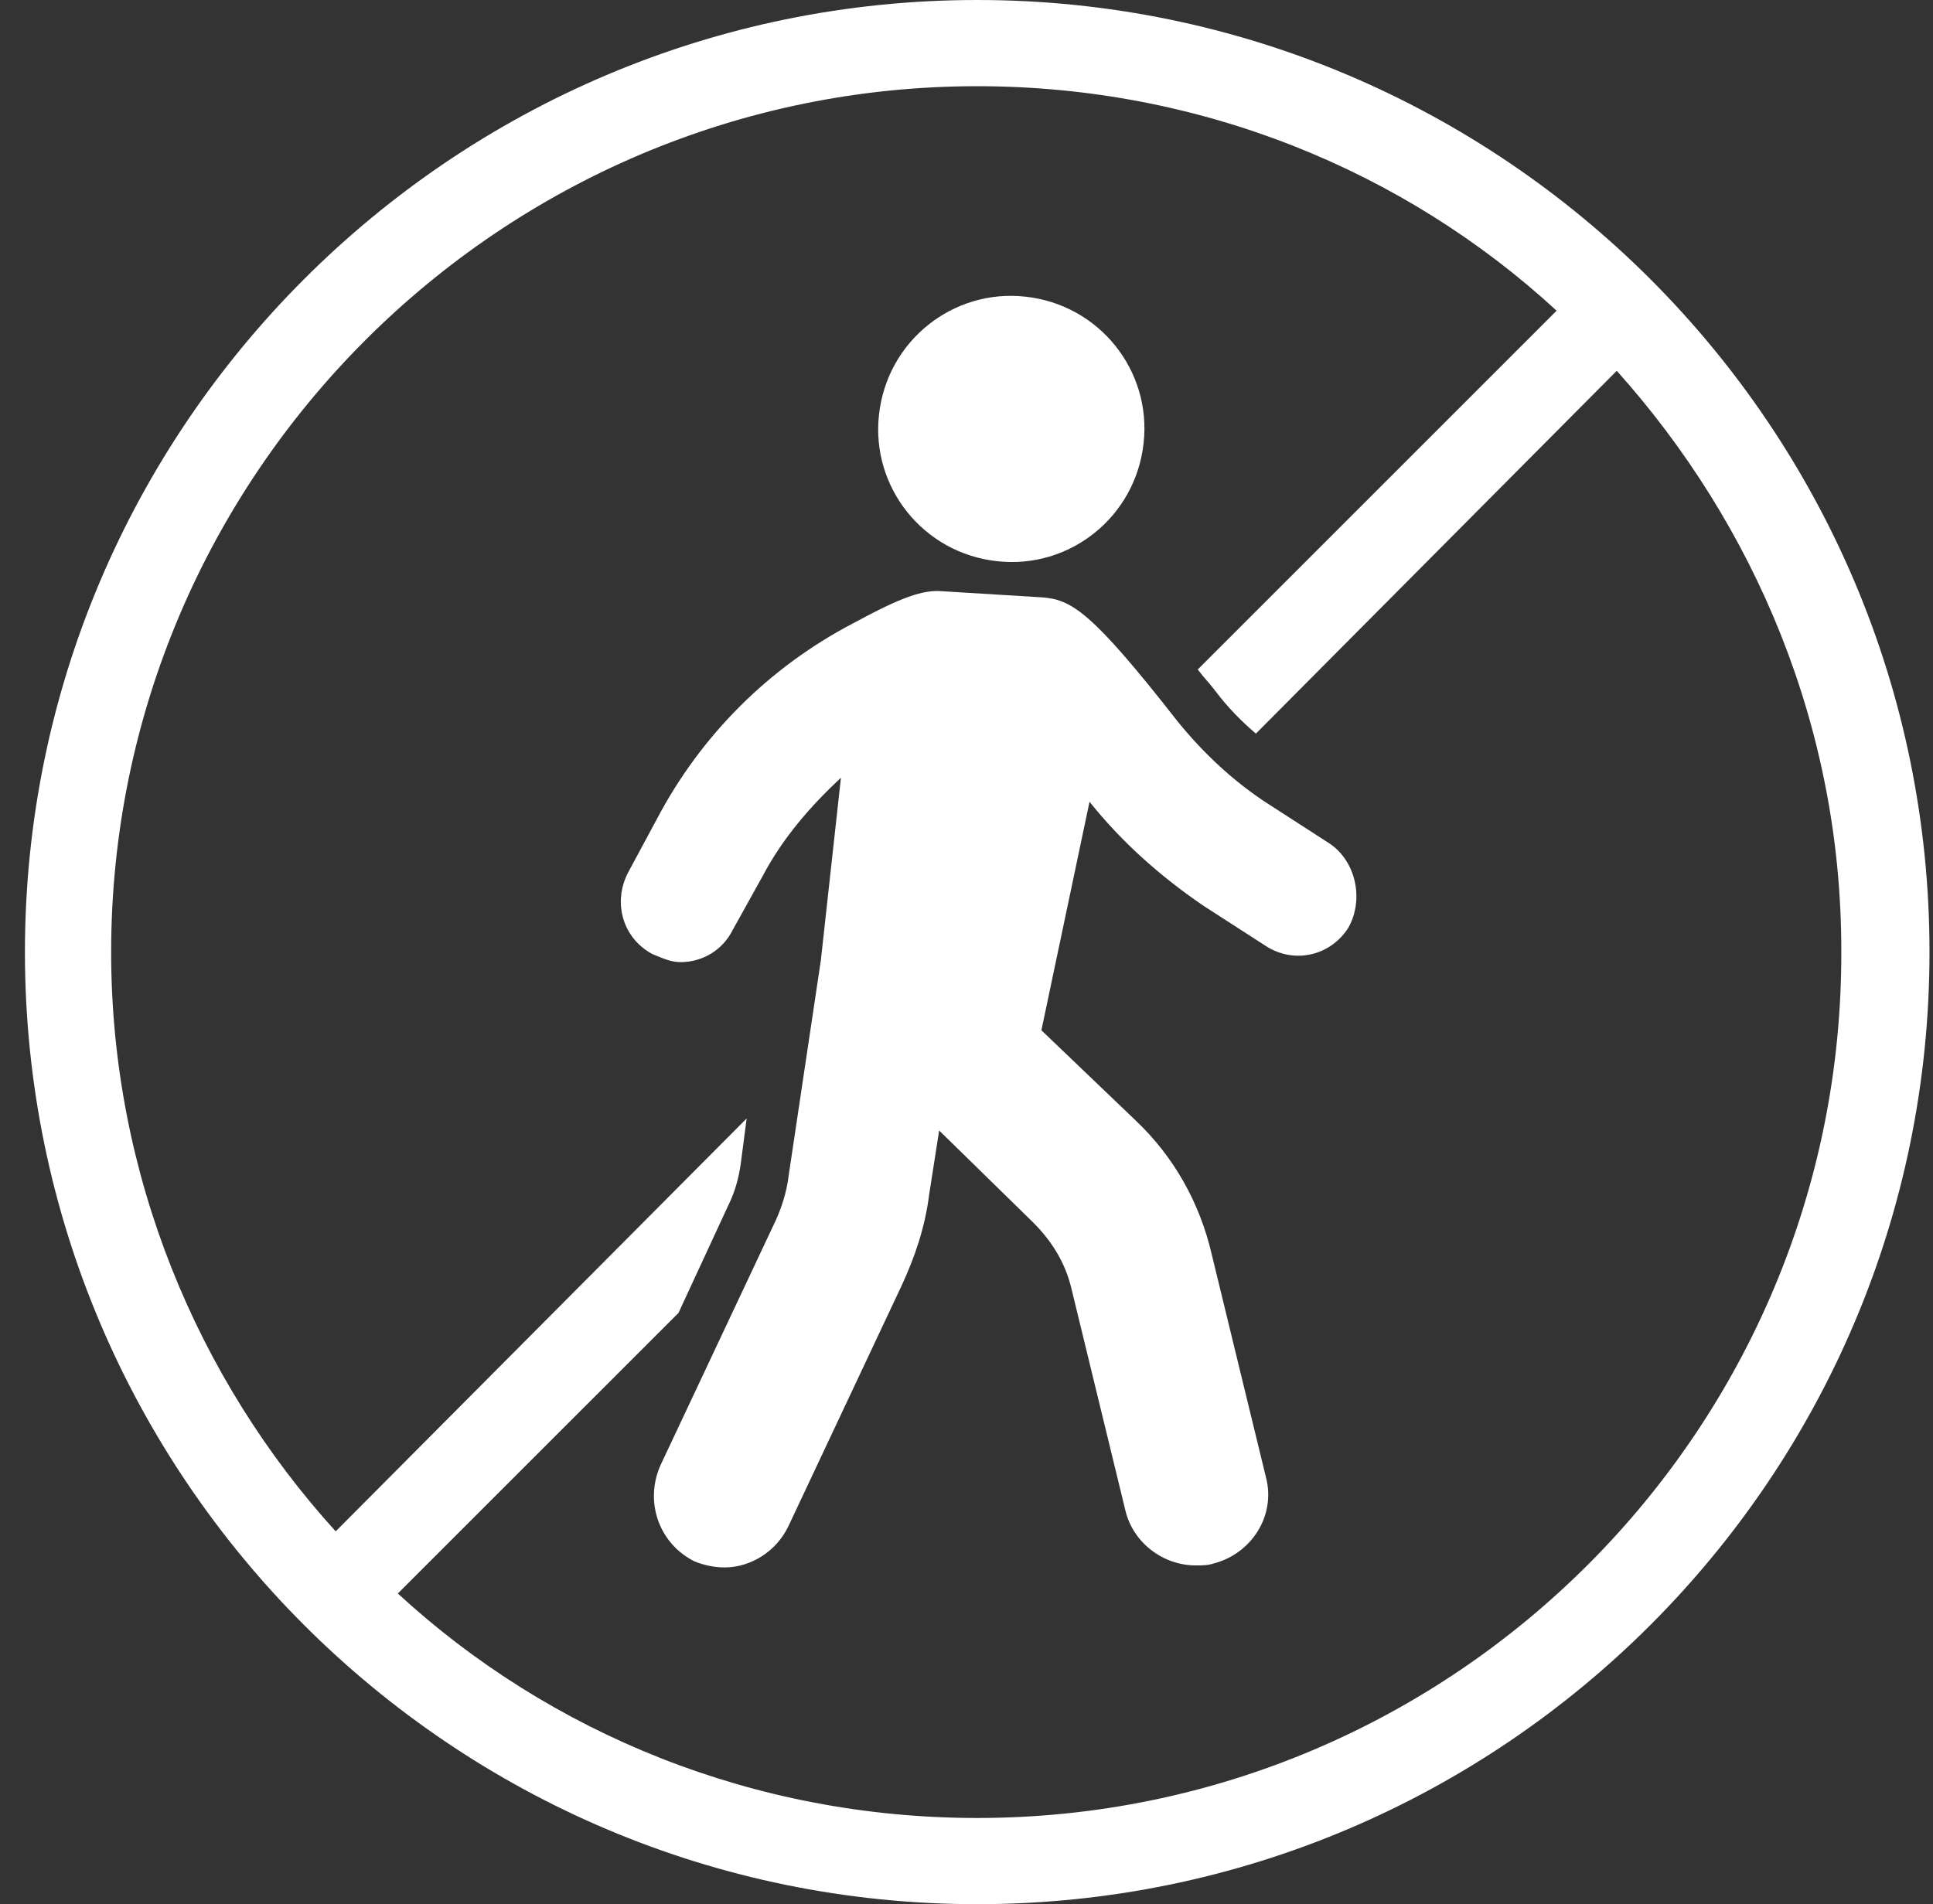 <svg width="68" height="67" viewBox="0 0 68 67" fill="none" xmlns="http://www.w3.org/2000/svg">
<rect x="0" y="0" width="68" height="67" fill="#333333" stroke="none"/>
<path d="M34.377 0C15.899 0 0.877 15.022 0.877 33.5C0.877 51.978 15.899 67 34.377 67C52.855 67 67.877 51.978 67.877 33.5C67.877 15.022 52.855 0 34.377 0ZM34.377 63.967C26.549 63.967 19.355 61.005 13.995 56.068L23.869 46.195L25.632 42.386C25.843 41.963 25.984 41.469 26.055 40.976L26.266 39.354L11.809 53.882C6.942 48.522 3.91 41.328 3.91 33.5C3.91 16.715 17.592 3.033 34.377 3.033C42.205 3.033 49.399 5.995 54.759 10.932L42.135 23.556C42.346 23.838 42.558 24.049 42.77 24.332C43.193 24.896 43.686 25.39 44.18 25.813L56.875 13.047C61.741 18.478 64.774 25.601 64.774 33.429C64.844 50.285 51.162 63.967 34.377 63.967Z" fill="white"/>
<path d="M46.791 29.692L44.605 28.281C43.406 27.505 42.348 26.518 41.431 25.389C38.398 21.511 37.693 21.087 36.635 21.017L33.179 20.805C32.474 20.735 31.698 21.017 30.006 21.934C27.044 23.485 24.646 25.883 23.094 28.845L22.107 30.679C21.543 31.737 21.895 33.006 22.953 33.571C23.306 33.712 23.588 33.853 23.941 33.853C24.716 33.853 25.422 33.429 25.774 32.724L26.832 30.82C27.537 29.48 28.525 28.352 29.583 27.364L28.877 33.782L27.749 41.328C27.678 41.963 27.467 42.598 27.185 43.162L23.235 51.555C22.671 52.824 23.165 54.305 24.434 54.94C24.787 55.081 25.139 55.151 25.492 55.151C26.409 55.151 27.326 54.587 27.749 53.67L31.698 45.278C32.192 44.22 32.545 43.162 32.686 42.034L33.038 39.777L36.353 43.021C36.988 43.656 37.481 44.432 37.693 45.348L39.597 53.177C39.879 54.305 40.937 55.081 42.066 55.081C42.277 55.081 42.489 55.081 42.7 55.011C44.04 54.658 44.887 53.318 44.534 51.978L42.63 44.149C42.207 42.316 41.29 40.694 39.95 39.424L36.635 36.251L38.328 28.21C39.456 29.621 40.796 30.82 42.348 31.878L44.534 33.288C45.522 33.923 46.791 33.641 47.426 32.654C47.99 31.666 47.708 30.326 46.791 29.692Z" fill="white"/>
<path d="M35.082 19.747C37.621 20.03 39.949 18.196 40.231 15.586C40.513 13.047 38.679 10.72 36.07 10.438C33.531 10.156 31.203 11.99 30.921 14.599C30.639 17.138 32.473 19.465 35.082 19.747Z" fill="white"/>
</svg>
